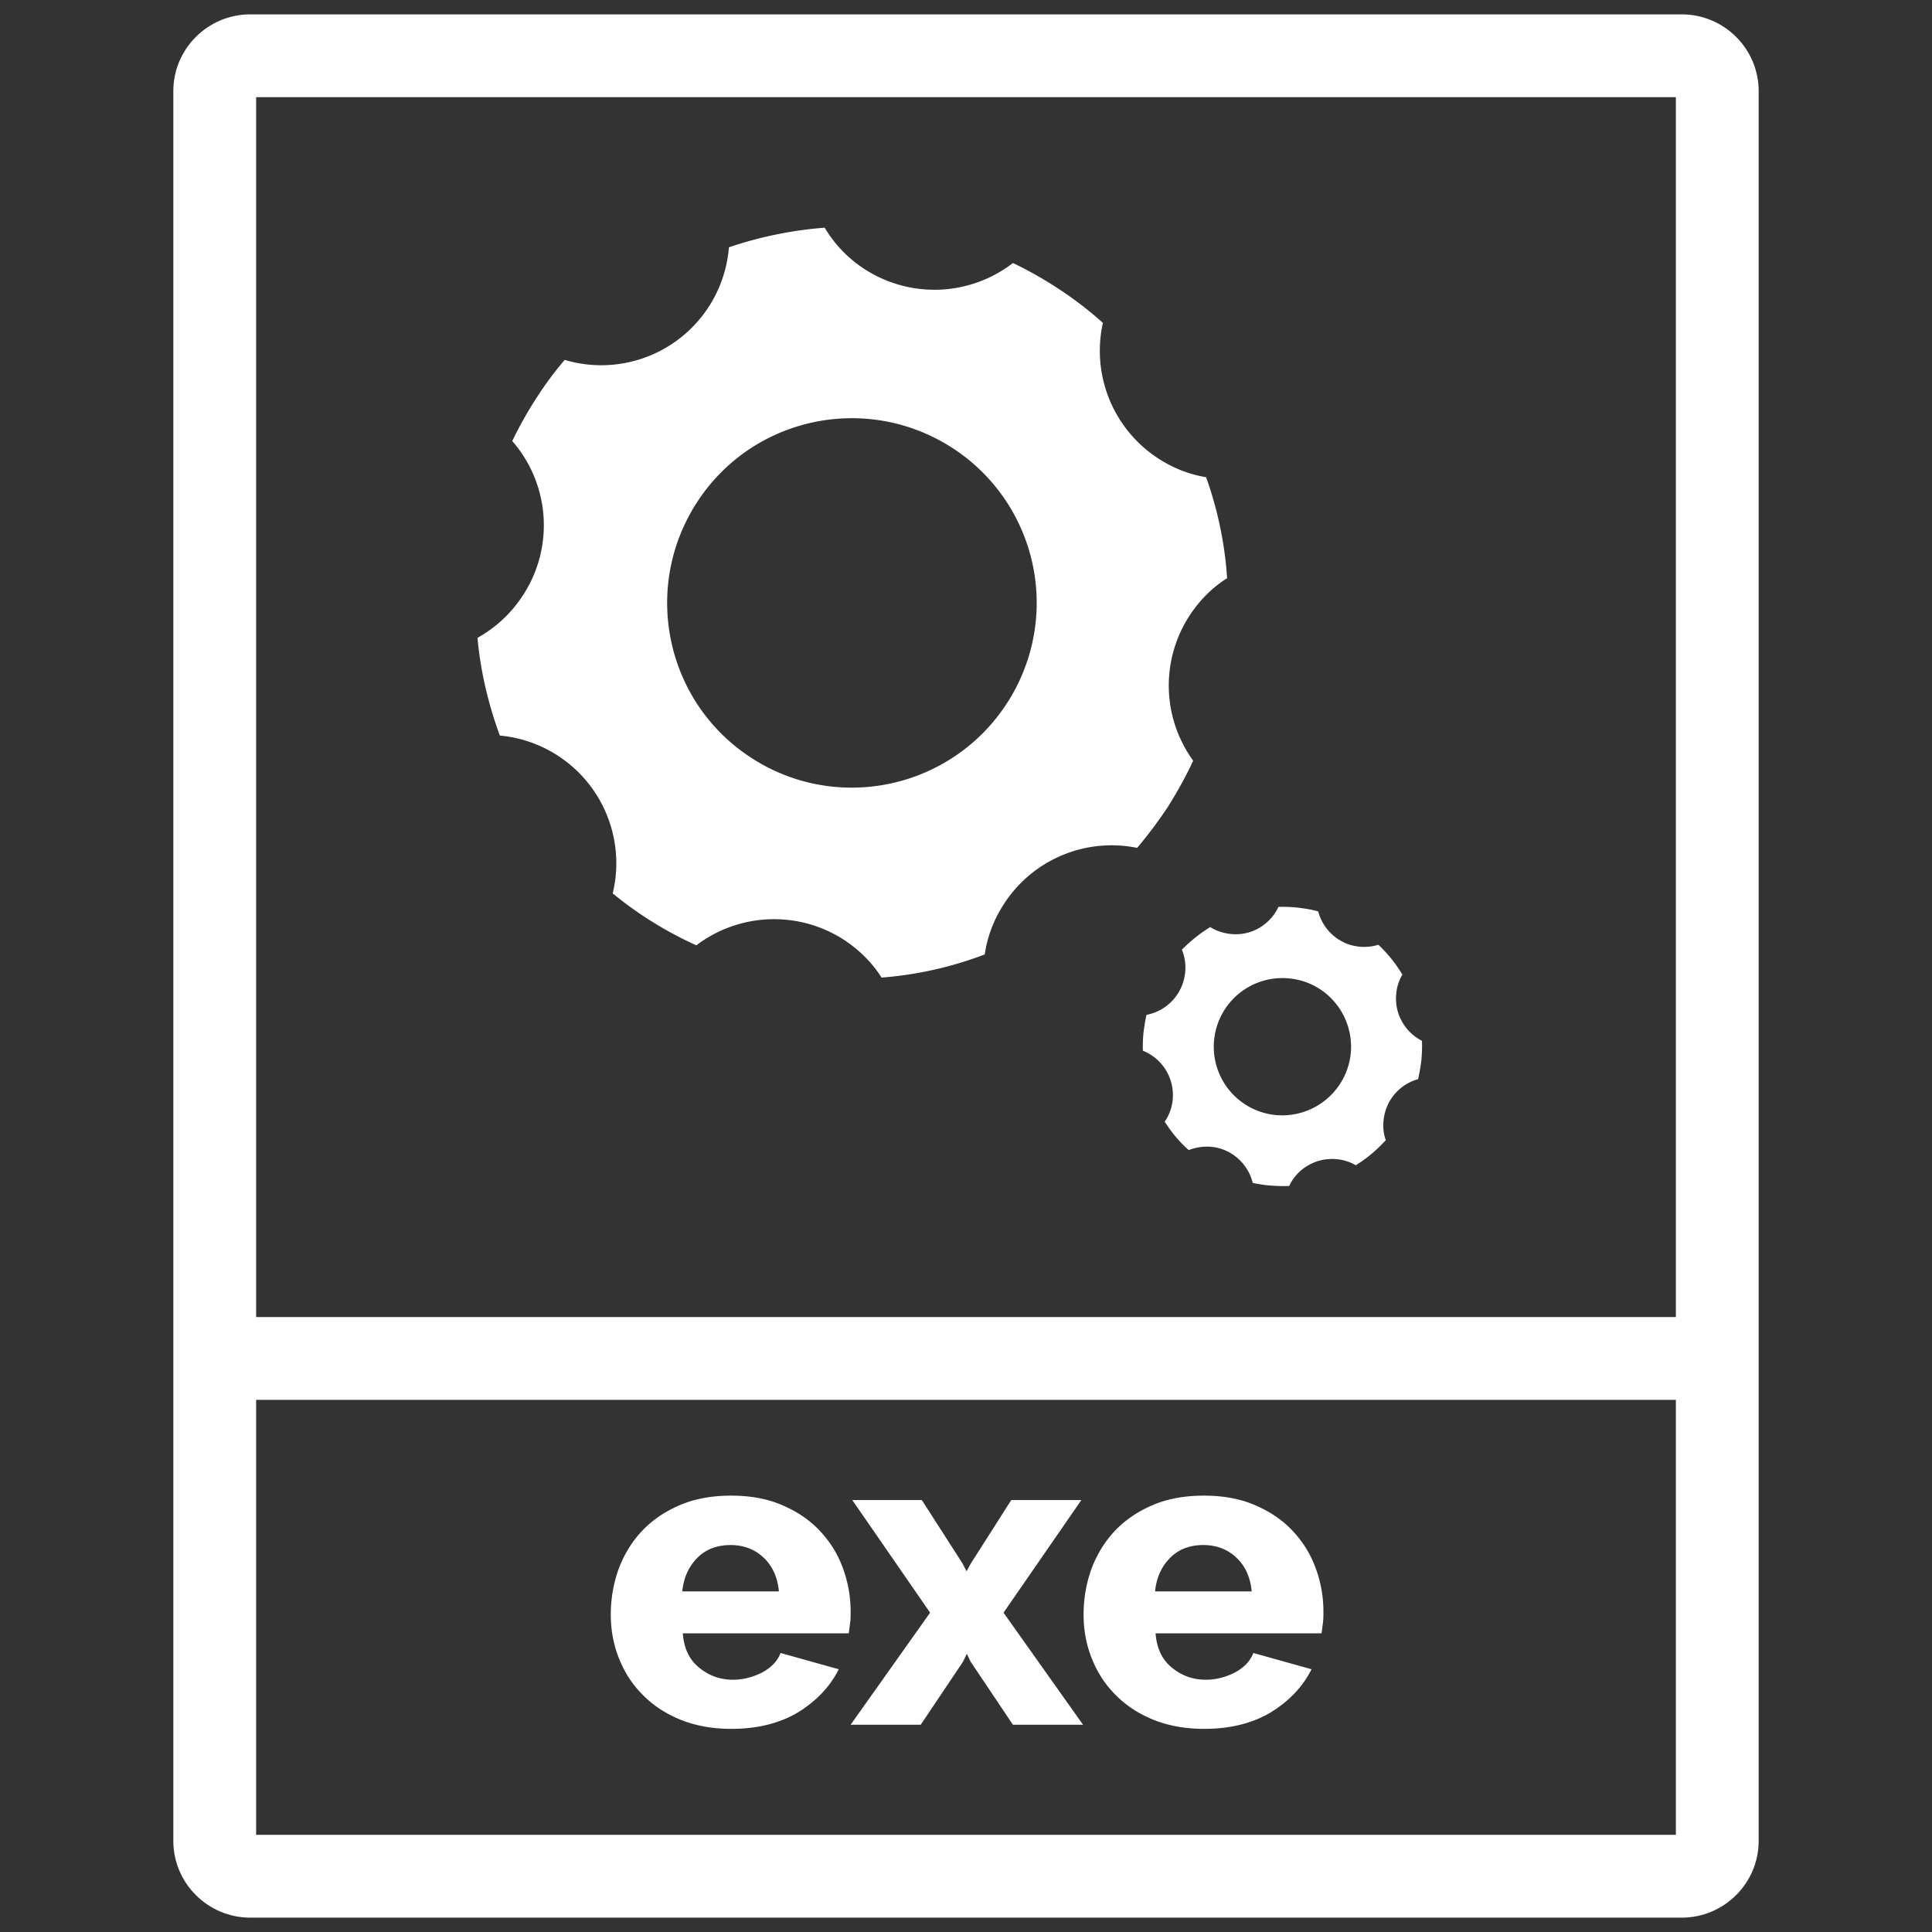 <svg xmlns="http://www.w3.org/2000/svg" id="Laag_1" x="0" y="0" version="1.1" viewBox="29 20.3 70 70" xml:space="preserve">
    <rect x="29" y="20.3" width="70" height="70" fill="#333333" stroke="none"/>
    <style>
        .st3{fill:#fff}
    </style>    <path d="M89.93 20.82H38.07c-1.54 0-2.79 1.25-2.79 2.78V87c0 1.53 1.25 2.78 2.79 2.78h51.86c1.54 0 2.79-1.25 2.79-2.78V23.6c0-1.53-1.25-2.78-2.79-2.78zm-51.65 3h51.44v44.2H38.28v-44.2zm51.44 62.96H38.28V71.02h51.44v15.76z" class="st3"/>
    <path d="M55.5 82.94c-.68 0-1.29-.11-1.84-.33-.54-.22-1-.52-1.38-.91-.38-.38-.66-.82-.86-1.33s-.29-1.03-.29-1.57c0-.59.1-1.14.29-1.67.2-.52.48-.98.85-1.37.37-.39.83-.7 1.37-.93.54-.23 1.16-.34 1.85-.34s1.31.11 1.84.34c.54.23.99.53 1.36.92s.65.83.84 1.34c.19.51.29 1.04.29 1.6 0 .14 0 .29-.02.43s-.03.26-.05.36h-6.01c.04.55.24.96.6 1.25s.76.43 1.22.43c.36 0 .71-.09 1.05-.26.33-.18.56-.41.67-.71l2.11.59c-.32.64-.82 1.16-1.49 1.57-.66.39-1.46.59-2.4.59zm1.72-4.99c-.05-.52-.24-.92-.56-1.22s-.72-.45-1.19-.45c-.49 0-.89.15-1.2.46s-.5.71-.55 1.22h3.5zM62.4 74.65l1.47 2.29.15.29.16-.29 1.46-2.29h2.54l-2.82 4.08 2.88 4.06H65.7l-1.53-2.28-.14-.29-.14.29-1.53 2.28h-2.54l2.88-4.06-2.82-4.08h2.52zM72.63 82.94c-.68 0-1.29-.11-1.84-.33-.54-.22-1-.52-1.38-.91-.38-.38-.66-.82-.86-1.33s-.29-1.03-.29-1.57c0-.59.1-1.14.29-1.67.2-.52.48-.98.85-1.37.37-.39.83-.7 1.37-.93.54-.23 1.16-.34 1.85-.34s1.31.11 1.84.34c.54.23.99.53 1.36.92s.65.83.84 1.34c.19.51.29 1.04.29 1.6 0 .14 0 .29-.02.43s-.03.26-.05.36h-6.01c.04.55.24.96.6 1.25s.76.43 1.22.43c.36 0 .71-.09 1.05-.26.33-.18.56-.41.67-.71l2.11.59c-.32.64-.82 1.16-1.49 1.57-.66.39-1.46.59-2.4.59zm1.72-4.99c-.05-.52-.24-.92-.56-1.22s-.72-.45-1.19-.45c-.49 0-.89.15-1.2.46s-.5.71-.55 1.22h3.5zM72.23 47.86a4.638 4.638 0 01-.14-5.24c.37-.57.83-1.03 1.37-1.37-.08-1.25-.34-2.48-.76-3.66-.6-.1-1.18-.32-1.72-.67A4.653 4.653 0 0168.96 32c-.53-.48-1.1-.91-1.72-1.31-.5-.32-1.01-.61-1.54-.86a4.658 4.658 0 01-5.36.23c-.62-.4-1.11-.92-1.46-1.51-1.18.09-2.35.33-3.47.71a4.64 4.64 0 01-5.95 4.08c-.38.44-.73.92-1.05 1.42-.32.5-.6 1-.85 1.52a4.638 4.638 0 01.4 5.57c-.43.67-1.01 1.2-1.66 1.56.11 1.21.39 2.4.81 3.54a4.648 4.648 0 014.09 5.72 13.524 13.524 0 003.03 1.88 4.661 4.661 0 015.33-.21c.57.37 1.04.84 1.38 1.38 1.28-.1 2.54-.38 3.74-.84.09-.63.32-1.25.69-1.82a4.643 4.643 0 014.83-2.04c.4-.47.78-.98 1.13-1.51.33-.53.64-1.08.9-1.65zm-15.99-.09c-3.11-2-4-6.14-2-9.25 2-3.11 6.14-4 9.25-2a6.68 6.68 0 012 9.25c-2.01 3.11-6.15 4-9.25 2zM80.52 58.01c-.61-.31-1.01-.98-.93-1.71.02-.25.1-.48.22-.69-.24-.4-.53-.76-.87-1.08-.21.07-.45.09-.68.07-.74-.07-1.32-.6-1.5-1.28-.26-.07-.52-.11-.79-.14-.22-.02-.44-.03-.65-.02-.3.64-.98 1.06-1.73.98-.27-.03-.52-.11-.74-.25-.38.23-.72.51-1.03.82.11.25.15.54.12.83-.08.78-.66 1.39-1.4 1.53-.05.21-.08.43-.11.65-.02.22-.03.43-.02.65.7.28 1.15.99 1.08 1.77-.03.3-.13.57-.29.8.24.38.53.73.87 1.03.25-.1.53-.14.81-.12.75.07 1.34.62 1.51 1.31.19.04.38.07.58.09.25.02.5.03.74.02.3-.64.98-1.04 1.72-.97.25.02.49.1.69.22.41-.25.77-.56 1.09-.91-.08-.22-.11-.47-.08-.72.07-.73.59-1.31 1.25-1.49.05-.22.09-.45.12-.69.02-.23.03-.46.02-.7zm-5.3 2.69a2.484 2.484 0 01-2.23-2.72 2.484 2.484 0 012.72-2.23c1.37.13 2.36 1.35 2.23 2.72a2.497 2.497 0 01-2.72 2.23z" class="st3"/>
</svg>
